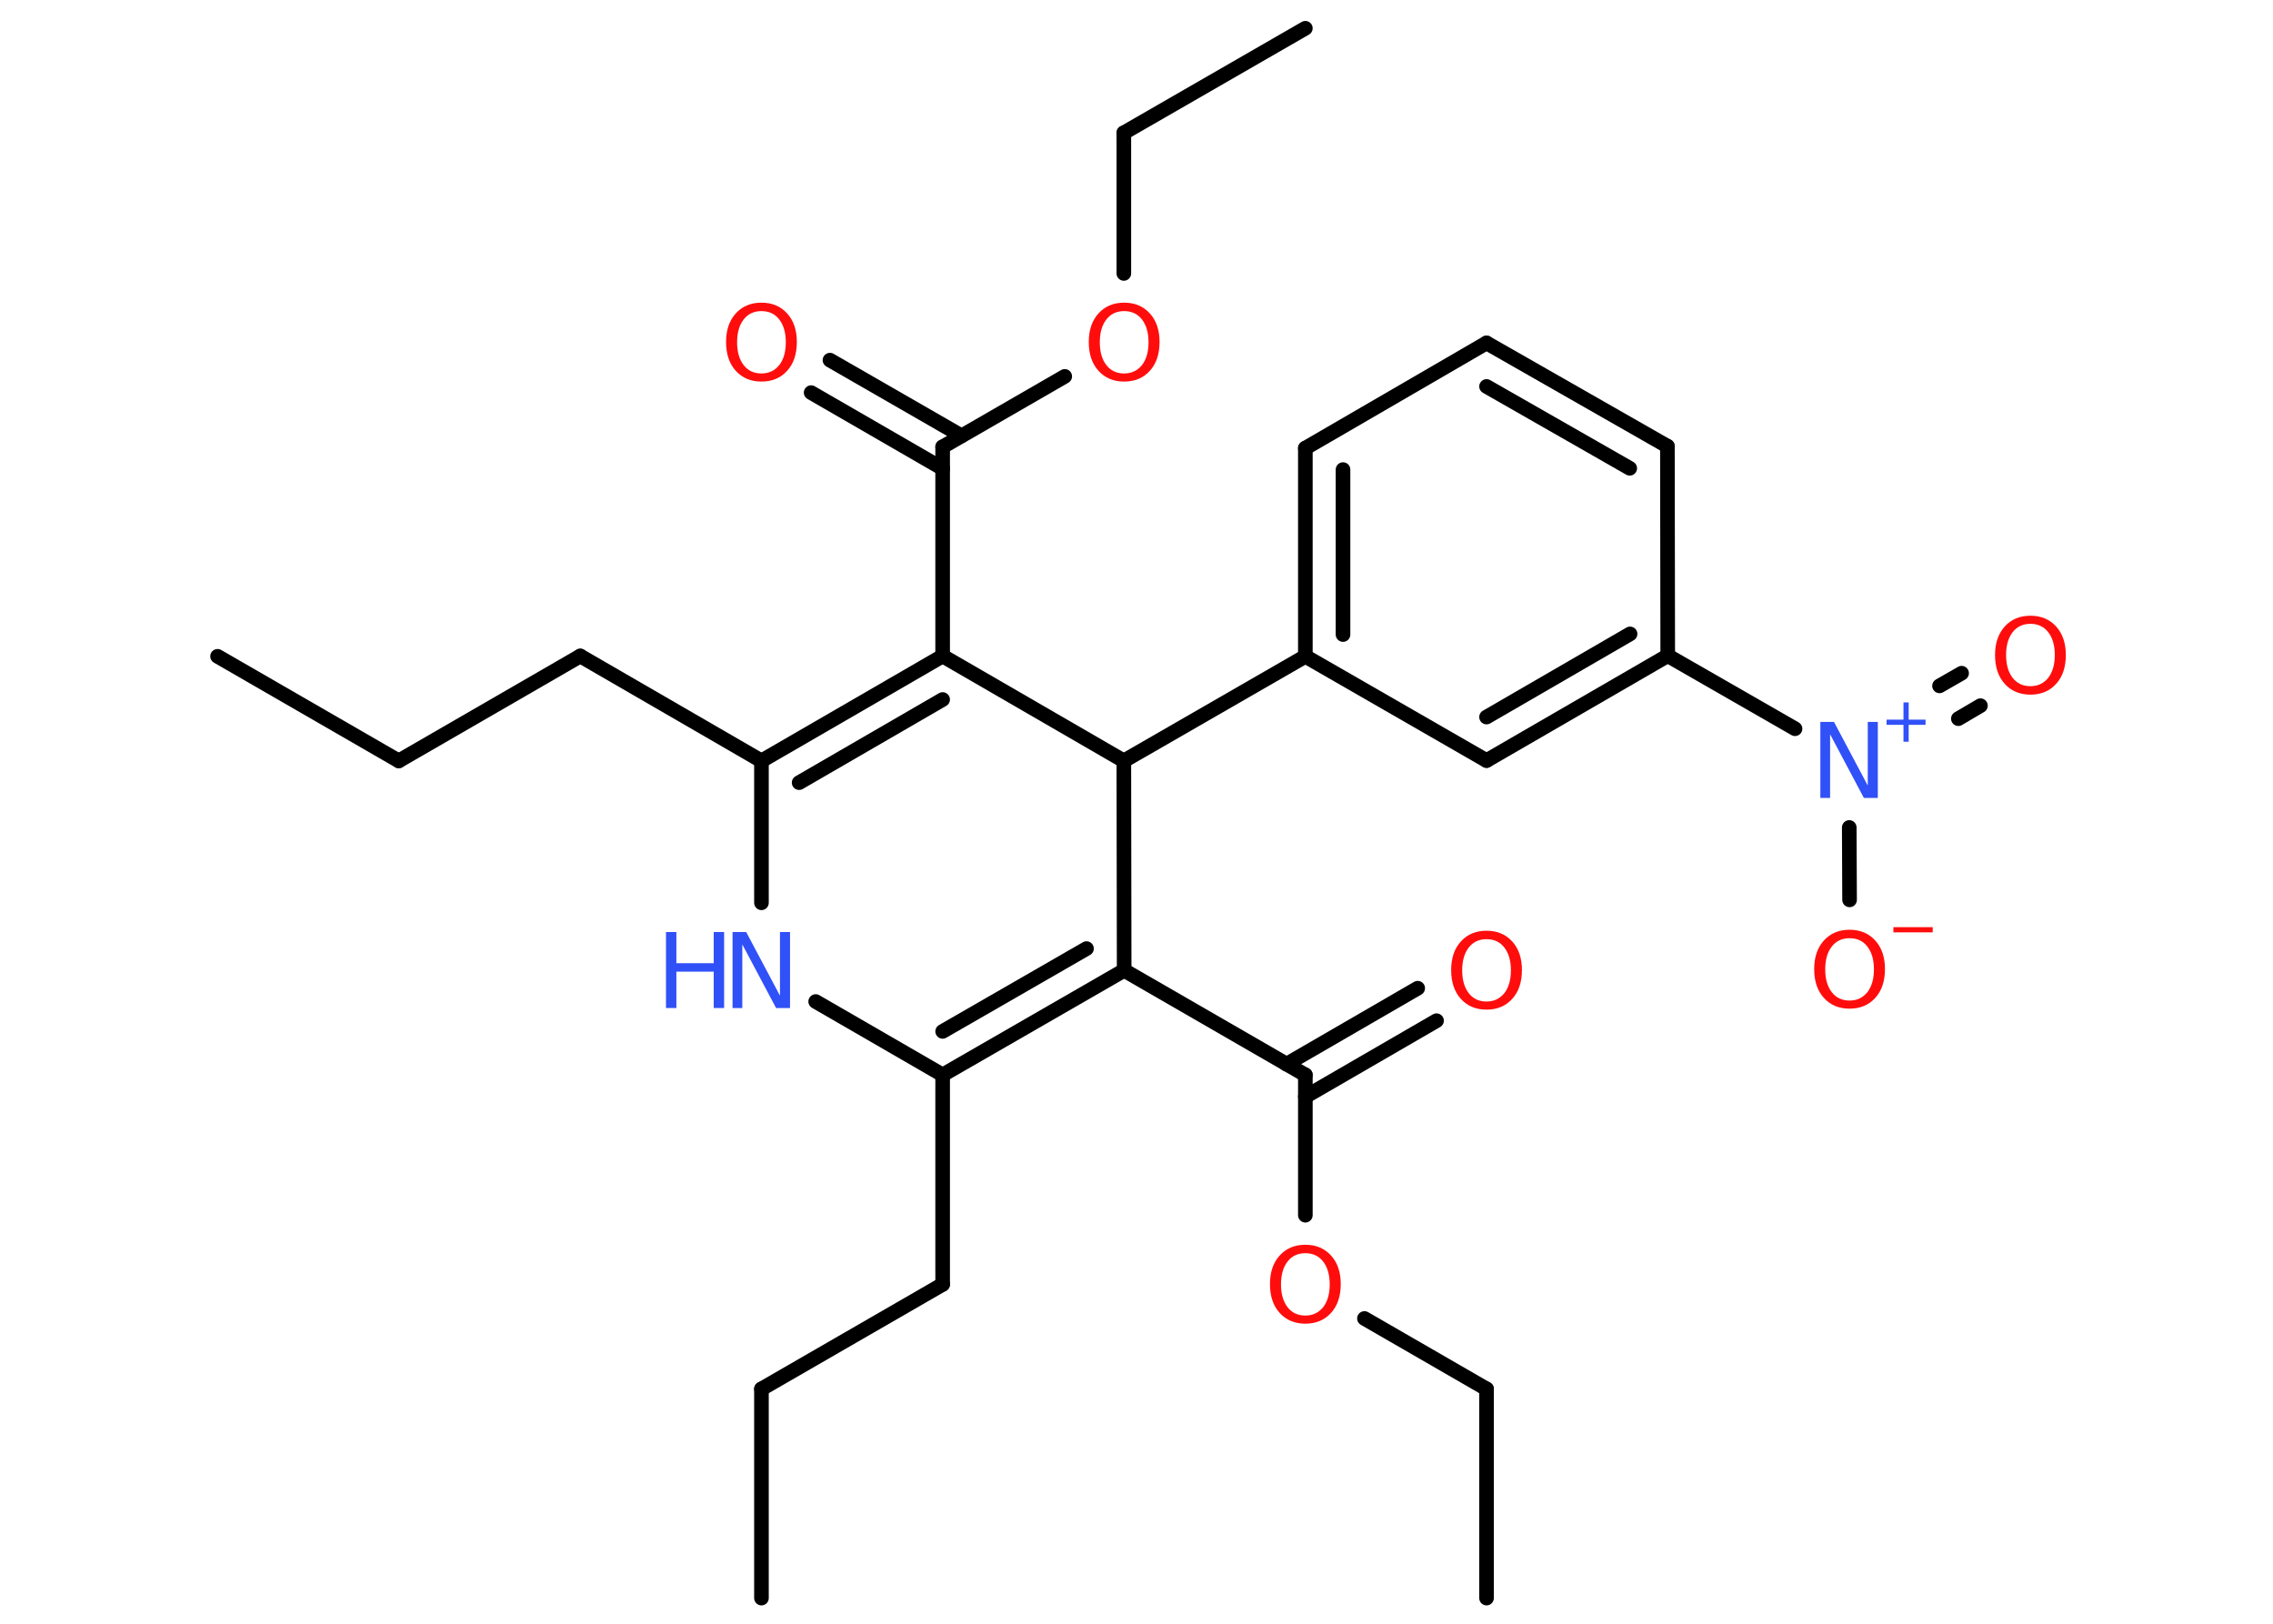 <?xml version='1.0' encoding='UTF-8'?>
<!DOCTYPE svg PUBLIC "-//W3C//DTD SVG 1.1//EN" "http://www.w3.org/Graphics/SVG/1.1/DTD/svg11.dtd">
<svg version='1.2' xmlns='http://www.w3.org/2000/svg' xmlns:xlink='http://www.w3.org/1999/xlink' width='70.0mm' height='50.0mm' viewBox='0 0 70.0 50.0'>
  <desc>Generated by the Chemistry Development Kit (http://github.com/cdk)</desc>
  <g stroke-linecap='round' stroke-linejoin='round' stroke='#000000' stroke-width='.45' fill='#FF0D0D'>
    <rect x='.0' y='.0' width='70.0' height='50.0' fill='#FFFFFF' stroke='none'/>
    <g id='mol1' class='mol'>
      <line id='mol1bnd1' class='bond' x1='6.7' y1='20.21' x2='12.28' y2='23.43'/>
      <line id='mol1bnd2' class='bond' x1='12.28' y1='23.43' x2='17.87' y2='20.2'/>
      <line id='mol1bnd3' class='bond' x1='17.87' y1='20.2' x2='23.45' y2='23.43'/>
      <g id='mol1bnd4' class='bond'>
        <line x1='29.03' y1='20.2' x2='23.45' y2='23.43'/>
        <line x1='29.03' y1='21.54' x2='24.61' y2='24.1'/>
      </g>
      <line id='mol1bnd5' class='bond' x1='29.03' y1='20.2' x2='29.03' y2='13.76'/>
      <g id='mol1bnd6' class='bond'>
        <line x1='29.03' y1='14.43' x2='24.98' y2='12.09'/>
        <line x1='29.61' y1='13.42' x2='25.56' y2='11.09'/>
      </g>
      <line id='mol1bnd7' class='bond' x1='29.03' y1='13.76' x2='32.79' y2='11.59'/>
      <line id='mol1bnd8' class='bond' x1='34.61' y1='8.42' x2='34.61' y2='4.09'/>
      <line id='mol1bnd9' class='bond' x1='34.61' y1='4.09' x2='40.2' y2='.87'/>
      <line id='mol1bnd10' class='bond' x1='29.03' y1='20.2' x2='34.61' y2='23.43'/>
      <line id='mol1bnd11' class='bond' x1='34.61' y1='23.43' x2='40.2' y2='20.21'/>
      <g id='mol1bnd12' class='bond'>
        <line x1='40.2' y1='13.8' x2='40.2' y2='20.21'/>
        <line x1='41.36' y1='14.46' x2='41.36' y2='19.54'/>
      </g>
      <line id='mol1bnd13' class='bond' x1='40.2' y1='13.8' x2='45.78' y2='10.56'/>
      <g id='mol1bnd14' class='bond'>
        <line x1='51.35' y1='13.74' x2='45.78' y2='10.56'/>
        <line x1='50.19' y1='14.42' x2='45.78' y2='11.9'/>
      </g>
      <line id='mol1bnd15' class='bond' x1='51.35' y1='13.74' x2='51.36' y2='20.19'/>
      <line id='mol1bnd16' class='bond' x1='51.36' y1='20.19' x2='55.28' y2='22.44'/>
      <g id='mol1bnd17' class='bond'>
        <line x1='59.73' y1='21.12' x2='60.41' y2='20.73'/>
        <line x1='60.31' y1='22.13' x2='60.99' y2='21.73'/>
      </g>
      <line id='mol1bnd18' class='bond' x1='56.95' y1='25.48' x2='56.96' y2='27.71'/>
      <g id='mol1bnd19' class='bond'>
        <line x1='45.78' y1='23.42' x2='51.36' y2='20.19'/>
        <line x1='45.78' y1='22.08' x2='50.2' y2='19.52'/>
      </g>
      <line id='mol1bnd20' class='bond' x1='40.2' y1='20.21' x2='45.78' y2='23.42'/>
      <line id='mol1bnd21' class='bond' x1='34.61' y1='23.43' x2='34.62' y2='29.88'/>
      <line id='mol1bnd22' class='bond' x1='34.62' y1='29.88' x2='40.2' y2='33.1'/>
      <g id='mol1bnd23' class='bond'>
        <line x1='39.62' y1='32.77' x2='43.66' y2='30.43'/>
        <line x1='40.2' y1='33.77' x2='44.24' y2='31.43'/>
      </g>
      <line id='mol1bnd24' class='bond' x1='40.2' y1='33.1' x2='40.2' y2='37.42'/>
      <line id='mol1bnd25' class='bond' x1='42.02' y1='40.6' x2='45.78' y2='42.77'/>
      <line id='mol1bnd26' class='bond' x1='45.78' y1='42.77' x2='45.78' y2='49.21'/>
      <g id='mol1bnd27' class='bond'>
        <line x1='29.03' y1='33.1' x2='34.62' y2='29.88'/>
        <line x1='29.03' y1='31.76' x2='33.46' y2='29.21'/>
      </g>
      <line id='mol1bnd28' class='bond' x1='29.03' y1='33.1' x2='29.03' y2='39.55'/>
      <line id='mol1bnd29' class='bond' x1='29.03' y1='39.55' x2='23.45' y2='42.77'/>
      <line id='mol1bnd30' class='bond' x1='23.45' y1='42.77' x2='23.45' y2='49.21'/>
      <line id='mol1bnd31' class='bond' x1='29.03' y1='33.1' x2='25.12' y2='30.84'/>
      <line id='mol1bnd32' class='bond' x1='23.45' y1='23.43' x2='23.45' y2='27.8'/>
      <path id='mol1atm7' class='atom' d='M23.45 9.58q-.35 .0 -.55 .26q-.2 .26 -.2 .7q.0 .44 .2 .7q.2 .26 .55 .26q.34 .0 .55 -.26q.2 -.26 .2 -.7q.0 -.44 -.2 -.7q-.2 -.26 -.55 -.26zM23.45 9.32q.49 .0 .79 .33q.3 .33 .3 .88q.0 .56 -.3 .89q-.3 .33 -.79 .33q-.49 .0 -.79 -.33q-.3 -.33 -.3 -.89q.0 -.55 .3 -.88q.3 -.33 .79 -.33z' stroke='none'/>
      <path id='mol1atm8' class='atom' d='M34.62 9.58q-.35 .0 -.55 .26q-.2 .26 -.2 .7q.0 .44 .2 .7q.2 .26 .55 .26q.34 .0 .55 -.26q.2 -.26 .2 -.7q.0 -.44 -.2 -.7q-.2 -.26 -.55 -.26zM34.62 9.32q.49 .0 .79 .33q.3 .33 .3 .88q.0 .56 -.3 .89q-.3 .33 -.79 .33q-.49 .0 -.79 -.33q-.3 -.33 -.3 -.89q.0 -.55 .3 -.88q.3 -.33 .79 -.33z' stroke='none'/>
      <g id='mol1atm17' class='atom'>
        <path d='M56.06 22.23h.42l1.04 1.96v-1.96h.31v2.34h-.43l-1.04 -1.96v1.96h-.3v-2.34z' stroke='none' fill='#3050F8'/>
        <path d='M58.78 21.63v.53h.52v.16h-.52v.52h-.16v-.52h-.52v-.16h.52v-.53h.16z' stroke='none' fill='#3050F8'/>
      </g>
      <path id='mol1atm18' class='atom' d='M62.53 19.21q-.35 .0 -.55 .26q-.2 .26 -.2 .7q.0 .44 .2 .7q.2 .26 .55 .26q.34 .0 .55 -.26q.2 -.26 .2 -.7q.0 -.44 -.2 -.7q-.2 -.26 -.55 -.26zM62.53 18.96q.49 .0 .79 .33q.3 .33 .3 .88q.0 .56 -.3 .89q-.3 .33 -.79 .33q-.49 .0 -.79 -.33q-.3 -.33 -.3 -.89q.0 -.55 .3 -.88q.3 -.33 .79 -.33z' stroke='none'/>
      <g id='mol1atm19' class='atom'>
        <path d='M56.96 28.89q-.35 .0 -.55 .26q-.2 .26 -.2 .7q.0 .44 .2 .7q.2 .26 .55 .26q.34 .0 .55 -.26q.2 -.26 .2 -.7q.0 -.44 -.2 -.7q-.2 -.26 -.55 -.26zM56.96 28.63q.49 .0 .79 .33q.3 .33 .3 .88q.0 .56 -.3 .89q-.3 .33 -.79 .33q-.49 .0 -.79 -.33q-.3 -.33 -.3 -.89q.0 -.55 .3 -.88q.3 -.33 .79 -.33z' stroke='none'/>
        <path d='M58.31 28.55h1.21v.16h-1.21v-.16z' stroke='none'/>
      </g>
      <path id='mol1atm23' class='atom' d='M45.78 28.92q-.35 .0 -.55 .26q-.2 .26 -.2 .7q.0 .44 .2 .7q.2 .26 .55 .26q.34 .0 .55 -.26q.2 -.26 .2 -.7q.0 -.44 -.2 -.7q-.2 -.26 -.55 -.26zM45.78 28.66q.49 .0 .79 .33q.3 .33 .3 .88q.0 .56 -.3 .89q-.3 .33 -.79 .33q-.49 .0 -.79 -.33q-.3 -.33 -.3 -.89q.0 -.55 .3 -.88q.3 -.33 .79 -.33z' stroke='none'/>
      <path id='mol1atm24' class='atom' d='M40.2 38.59q-.35 .0 -.55 .26q-.2 .26 -.2 .7q.0 .44 .2 .7q.2 .26 .55 .26q.34 .0 .55 -.26q.2 -.26 .2 -.7q.0 -.44 -.2 -.7q-.2 -.26 -.55 -.26zM40.2 38.33q.49 .0 .79 .33q.3 .33 .3 .88q.0 .56 -.3 .89q-.3 .33 -.79 .33q-.49 .0 -.79 -.33q-.3 -.33 -.3 -.89q.0 -.55 .3 -.88q.3 -.33 .79 -.33z' stroke='none'/>
      <g id='mol1atm31' class='atom'>
        <path d='M22.56 28.7h.42l1.04 1.96v-1.96h.31v2.34h-.43l-1.04 -1.96v1.96h-.3v-2.34z' stroke='none' fill='#3050F8'/>
        <path d='M20.51 28.7h.32v.96h1.15v-.96h.32v2.34h-.32v-1.12h-1.15v1.12h-.32v-2.34z' stroke='none' fill='#3050F8'/>
      </g>
    </g>
  </g>
</svg>
